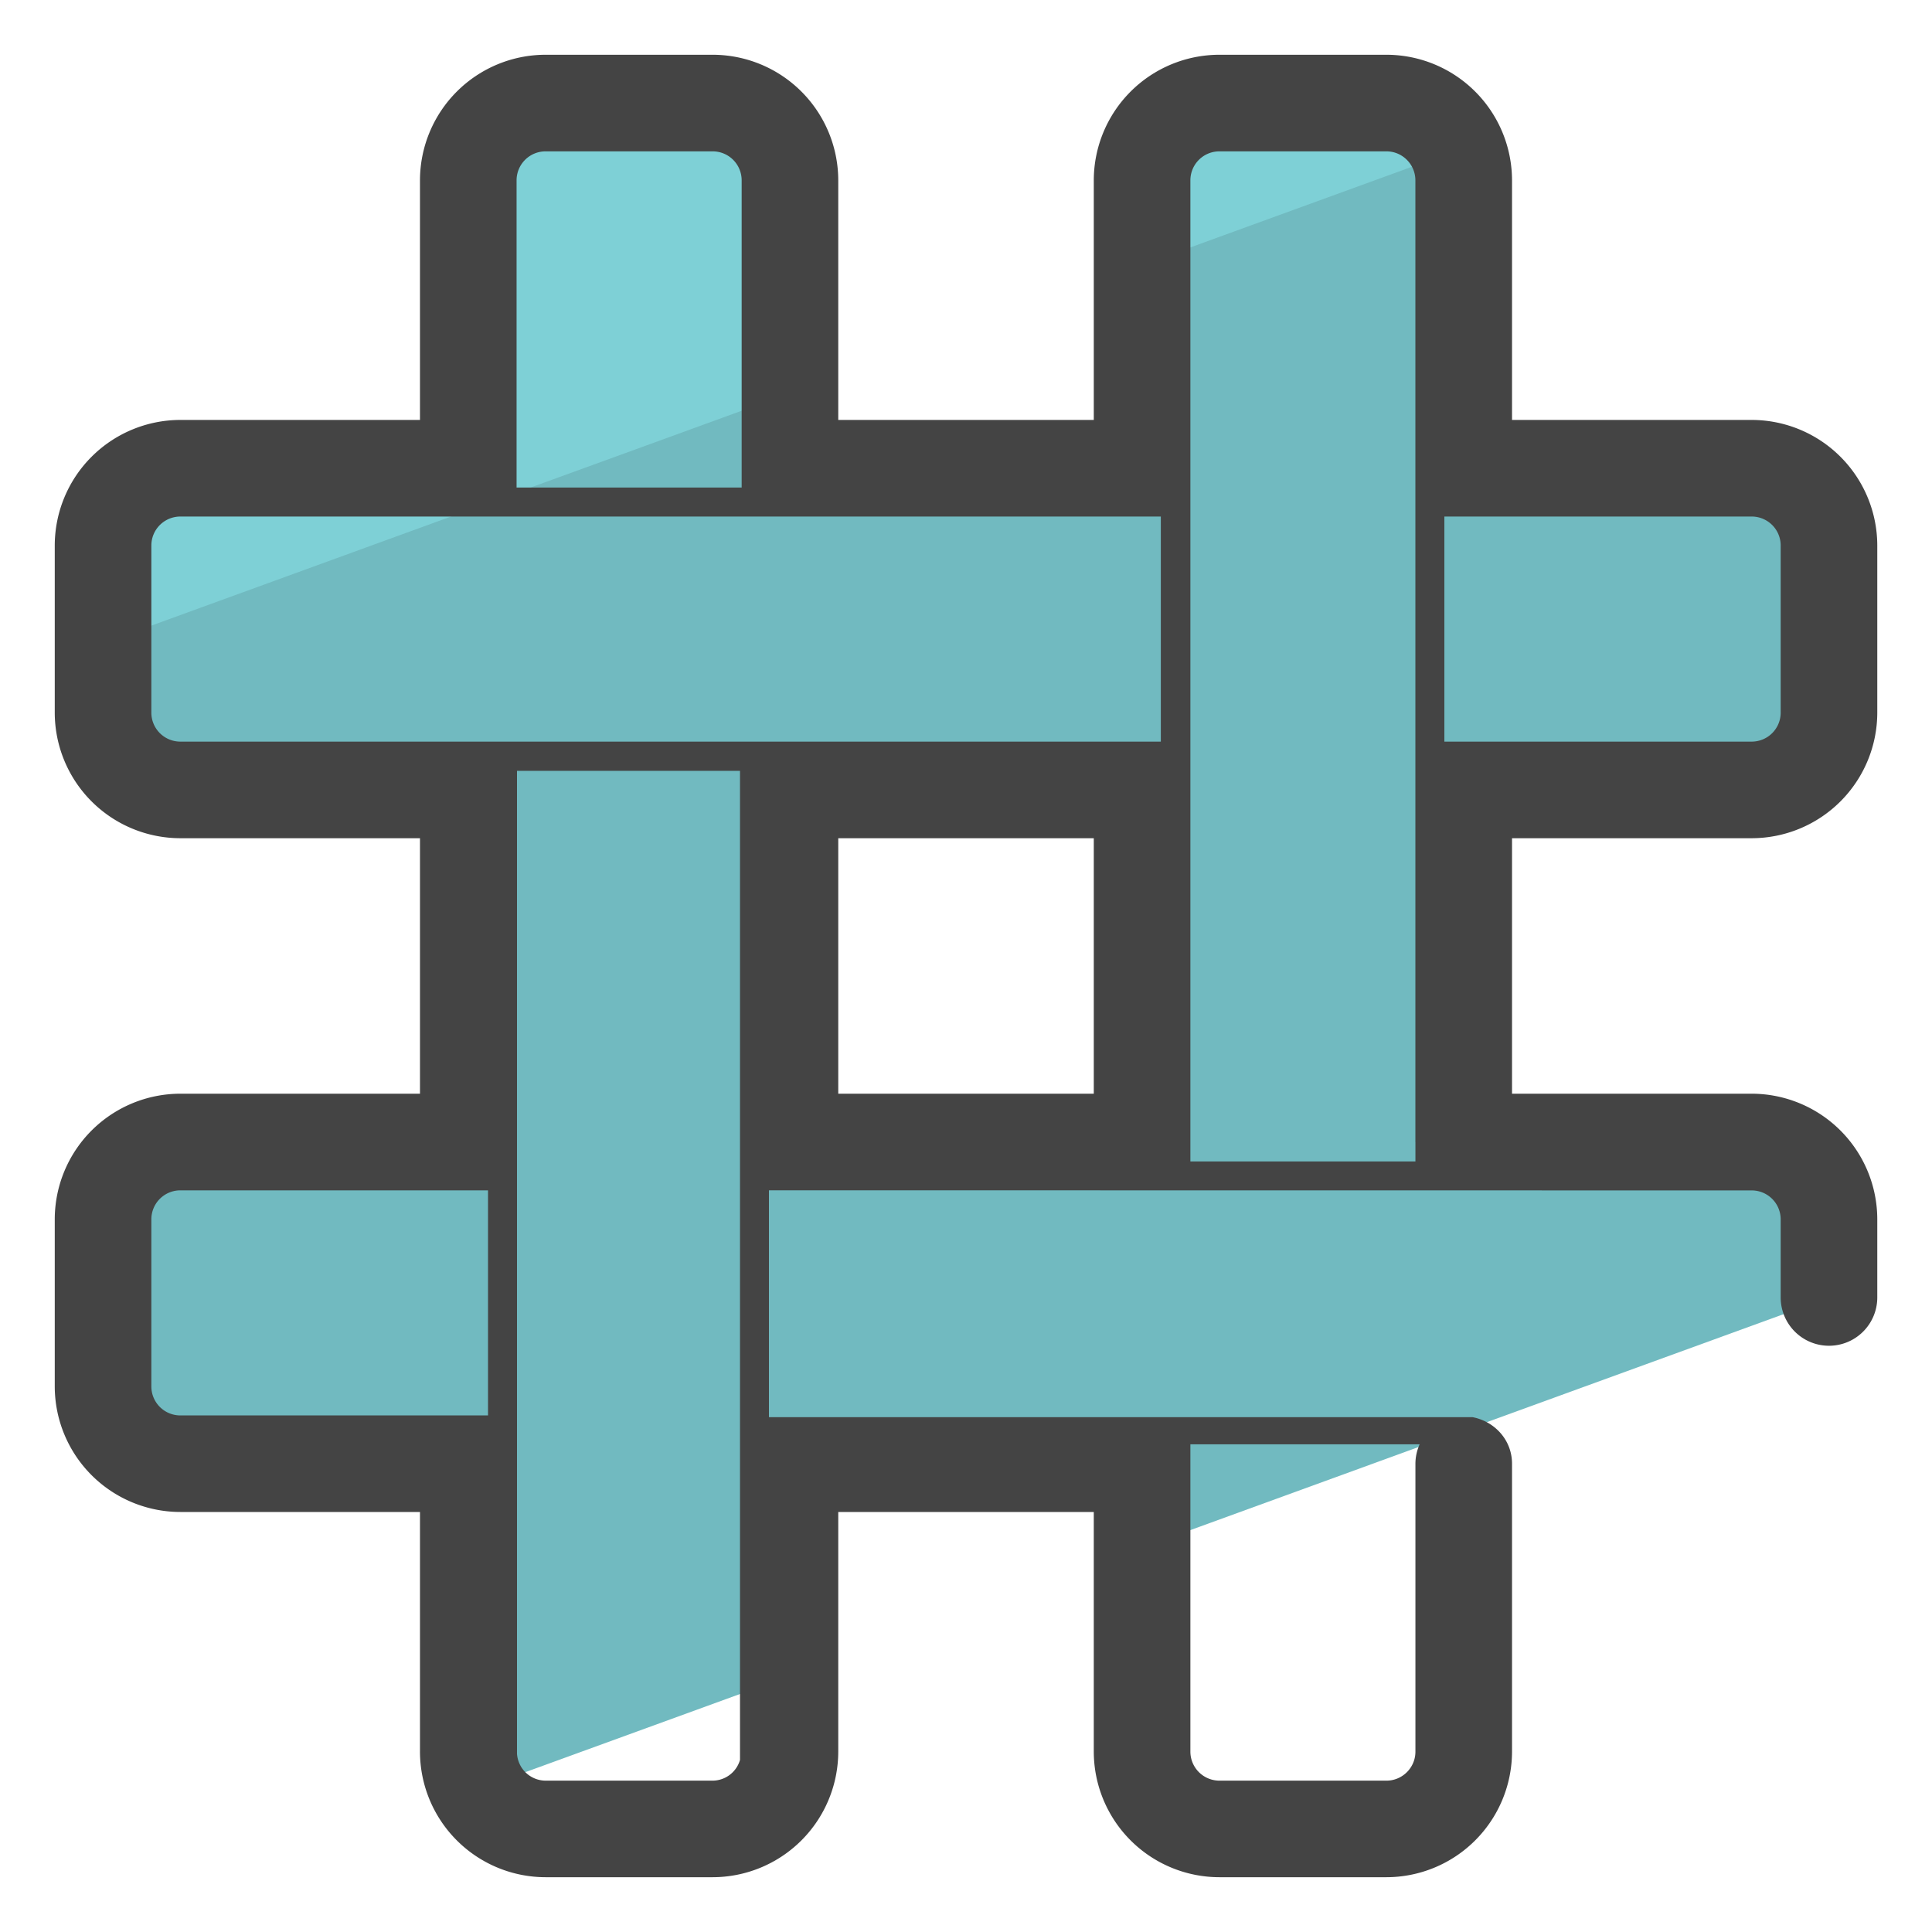 <svg xmlns="http://www.w3.org/2000/svg" version="1" viewBox="0 0 50 50"><path fill="#71BAC0" d="M4.667 37.881h7.452v7.452c0 .354.101.683.263.972l8.062-2.935v-5.489h9.112v2.173l17.777-6.471v-2.027a2 2 0 0 0-2-2h-7.452v-9.112h7.452a2 2 0 0 0 2-2v-4.325a2 2 0 0 0-2-2h-7.452V4.667a2 2 0 0 0-2-2h-4.325a2 2 0 0 0-2 2v7.452h-9.112V4.667a2 2 0 0 0-2-2h-4.325a2 2 0 0 0-2 2v7.452H4.667a2 2 0 0 0-2 2v4.325a2 2 0 0 0 2 2h7.452v9.112H4.667a2 2 0 0 0-2 2v4.325a2 2 0 0 0 2 2zm15.777-17.437h9.112v9.112h-9.112v-9.112z"/><path fill="#7ED0D6" d="M37.723 3.886a2 2 0 0 0-1.842-1.219h-4.325a2 2 0 0 0-2 2v2.191l8.167-2.972zm-17.279 6.289V4.667a2 2 0 0 0-2-2h-4.325a2 2 0 0 0-2 2v7.452H4.667a2 2 0 0 0-2 2v2.527l17.777-6.471z"/><path fill="#444" d="M45.334 21.693a3.254 3.254 0 0 0 3.25-3.25v-4.325a3.254 3.254 0 0 0-3.25-3.25h-6.203V4.667a3.254 3.254 0 0 0-3.25-3.25h-4.324a3.254 3.254 0 0 0-3.25 3.25v6.201h-6.613V4.667a3.254 3.254 0 0 0-3.25-3.25h-4.325a3.254 3.254 0 0 0-3.25 3.25v6.201H4.667a3.254 3.254 0 0 0-3.25 3.25v4.325a3.254 3.254 0 0 0 3.25 3.25h6.202v6.612H4.667a3.254 3.254 0 0 0-3.25 3.25v4.325a3.254 3.254 0 0 0 3.25 3.25h6.202v6.202a3.254 3.254 0 0 0 3.25 3.25h4.325a3.254 3.254 0 0 0 3.25-3.25V39.13h6.613v6.202a3.254 3.254 0 0 0 3.25 3.25h4.324a3.254 3.254 0 0 0 3.25-3.25V37.88c0-.609-.445-1.093-1.022-1.204H19.9v-5.871l25.448.003a.75.75 0 0 1 .736.747v2.023a1.25 1.25 0 0 0 2.5 0v-2.023a3.254 3.254 0 0 0-3.25-3.25h-6.203v-6.612h6.203zM30.807 4.667a.75.75 0 0 1 .75-.75h4.324c.411 0 .746.334.749.745v24.892l.001.005v.5h-5.824V4.667zM4.667 19.193a.75.75 0 0 1-.75-.75v-4.325a.75.75 0 0 1 .75-.75h25.375v5.825H4.667zm23.64 2.5v6.612h-6.613v-6.612h6.613zM14.119 3.917h4.325a.75.75 0 0 1 .75.75v7.95h-5.825v-7.95a.75.75 0 0 1 .75-.75zM4.667 36.631a.75.75 0 0 1-.75-.75v-4.325a.75.75 0 0 1 .75-.75h7.963v5.825H4.667zm13.777 9.452h-4.325a.745.745 0 0 1-.739-.697V19.949h5.771v25.598a.742.742 0 0 1-.707.536zm18.187-.75c0 .413-.337.75-.75.75h-4.324a.752.752 0 0 1-.75-.75v-7.954h5.933a1.239 1.239 0 0 0-.109.502v7.452zm.749-26.14v-5.825h7.954a.75.75 0 0 1 .75.75v4.325a.75.75 0 0 1-.75.75H37.38z"/></svg>